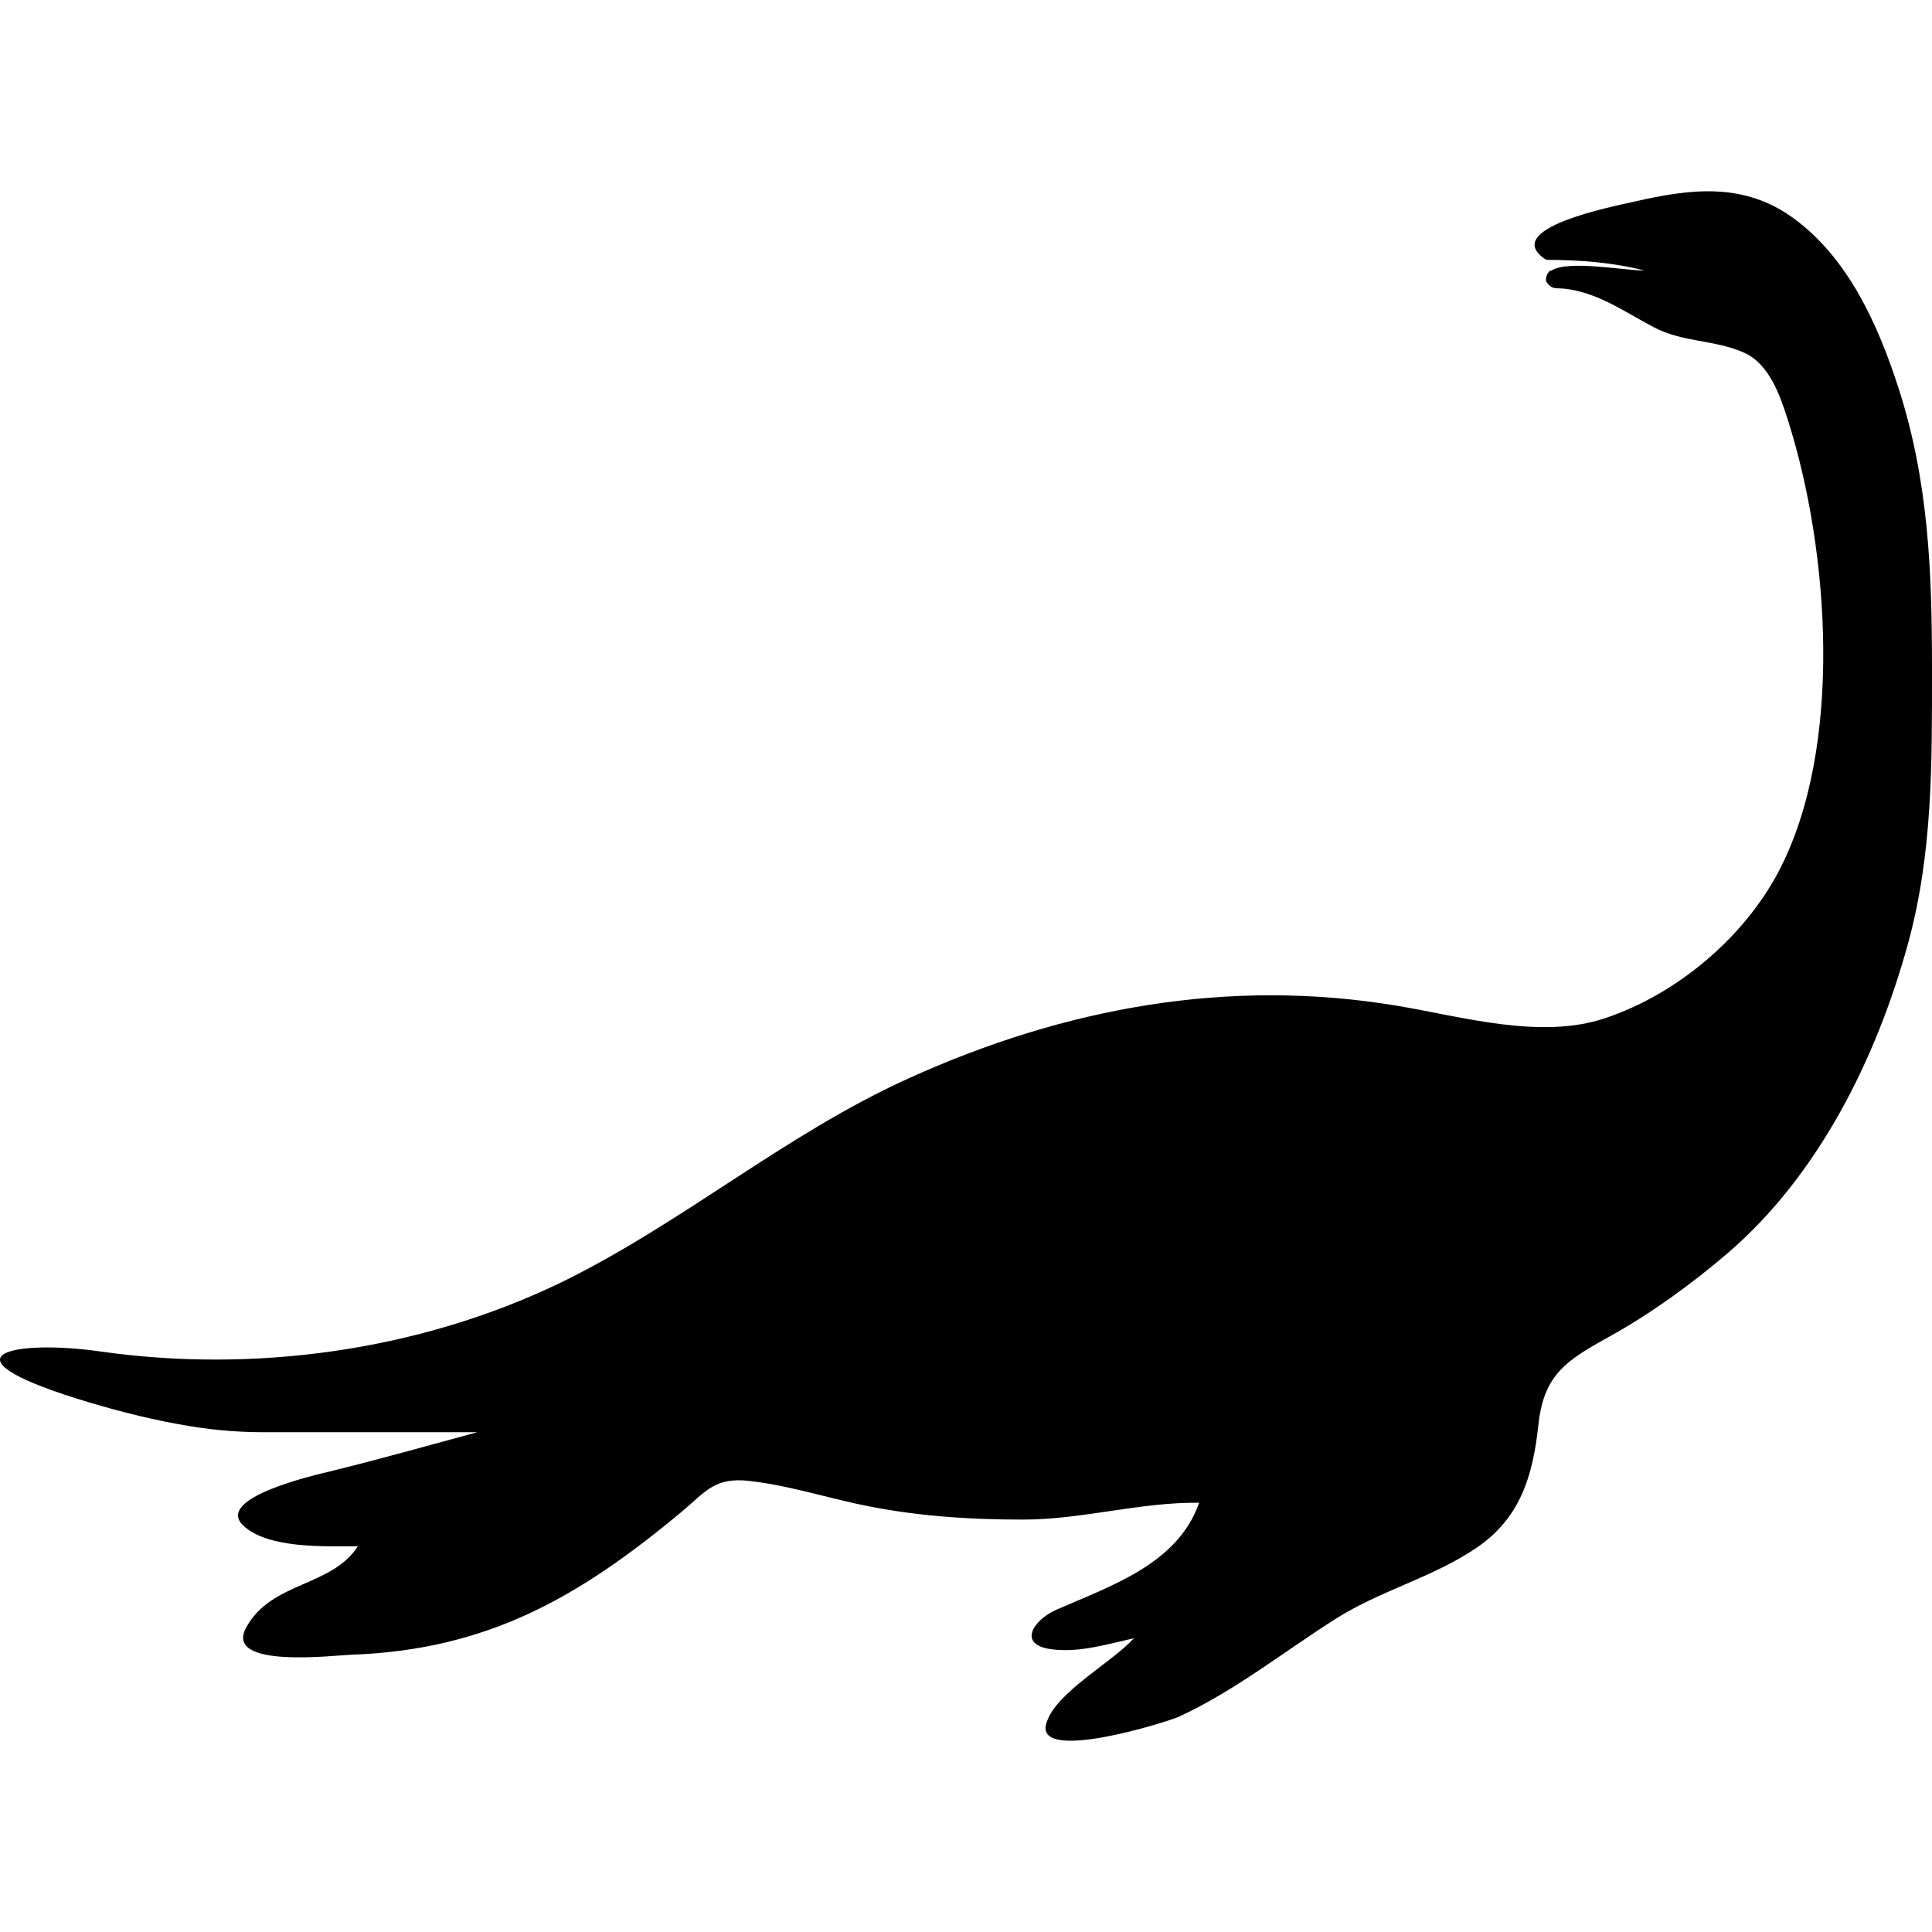 <?xml version="1.0" encoding="iso-8859-1"?>
<!-- Generator: Adobe Illustrator 16.0.0, SVG Export Plug-In . SVG Version: 6.00 Build 0)  -->
<!DOCTYPE svg PUBLIC "-//W3C//DTD SVG 1.1//EN" "http://www.w3.org/Graphics/SVG/1.1/DTD/svg11.dtd">
<svg version="1.1" id="Capa_1" xmlns="http://www.w3.org/2000/svg" xmlns:xlink="http://www.w3.org/1999/xlink" x="0px" y="0px"
	 width="567.845px" height="567.845px" viewBox="0 0 567.845 567.845" style="enable-background:new 0 0 567.845 567.845;"
	 xml:space="preserve">
<g>
	<path d="M307.646,506.16c2.844-8.821,19.352-17.671,25.635-24.663c-7.769,1.742-15.655,4.193-23.713,3.312
		c-10.927-1.188-5.814-8.703,0.84-11.641c15.855-7.005,35.745-13.391,42.04-31.485c-17.405-0.212-34.354,4.949-51.742,4.949
		c-16.59,0-32.714-1.105-48.948-4.651c-11.028-2.411-22.04-5.903-33.24-6.87c-8.968-0.457-11.53,3.708-18.287,9.322
		c-29.939,24.929-56.871,40.519-97.014,41.918c-5.161,0.172-37.638,4.211-30.82-8.058c7.352-13.477,25.092-11.845,32.791-23.823
		c-9.519,0-26.218,0.808-33.631-6.022c-8.837-8.233,21.55-15.026,25.39-15.969c14.521-3.565,28.919-7.617,43.346-11.53
		c-20.861,0-41.73,0-62.587,0c-9.054,0-16.838-0.791-25.879-2.473c-9.355-1.705-20.021-4.504-29.303-7.421
		c-41.044-12.893-18.18-17.422,6.953-13.84c44.876,6.397,93.138-0.016,134.819-19.987c35.924-17.397,66.414-43.872,102.926-60.359
		c45.766-20.711,93.881-29.54,143.555-21.237c18.96,3.175,42.114,10.013,61.004,3.619c21.024-7.014,40.739-23.595,51.028-43.191
		c19.132-36.492,14.814-94.407,2.71-132.506c-2.293-7.177-5.451-16.597-12.95-19.918c-8.617-3.831-17.891-2.93-26.5-7.462
		c-8.05-4.227-15.455-9.551-24.646-11.114c-4.179-0.714-5.019,0.477-6.961-2.293c-0.33-0.89,0.375-3.26,1.57-3.26
		c4.949-3.149,21.159,0,27.263,0c-9.18-2.387-19.359-3.133-28.833-3.133c-14.187-9.196,19.979-15.765,26.026-17.144
		c16.609-3.803,32.216-5.741,46.858,5.059c16.006,11.804,24.668,31.265,30.625,49.654c8.882,27.475,9.873,54.097,9.873,82.575
		c0,27.536,0.282,54.264-7.123,81.094c-9.254,33.53-26.238,67.843-53.04,90.801c-10.421,8.923-22.456,17.679-34.456,24.317
		c-12.685,7.054-19.571,11.105-21.098,26.356c-1.604,14.623-5.255,27.01-18.001,35.736c-12.819,8.772-28.274,12.583-41.444,20.906
		c-15.284,9.678-29.608,21.159-46.096,28.801C343.179,506.111,303.224,518.616,307.646,506.16"/>
</g>
<g>
</g>
<g>
</g>
<g>
</g>
<g>
</g>
<g>
</g>
<g>
</g>
<g>
</g>
<g>
</g>
<g>
</g>
<g>
</g>
<g>
</g>
<g>
</g>
<g>
</g>
<g>
</g>
<g>
</g>
</svg>
